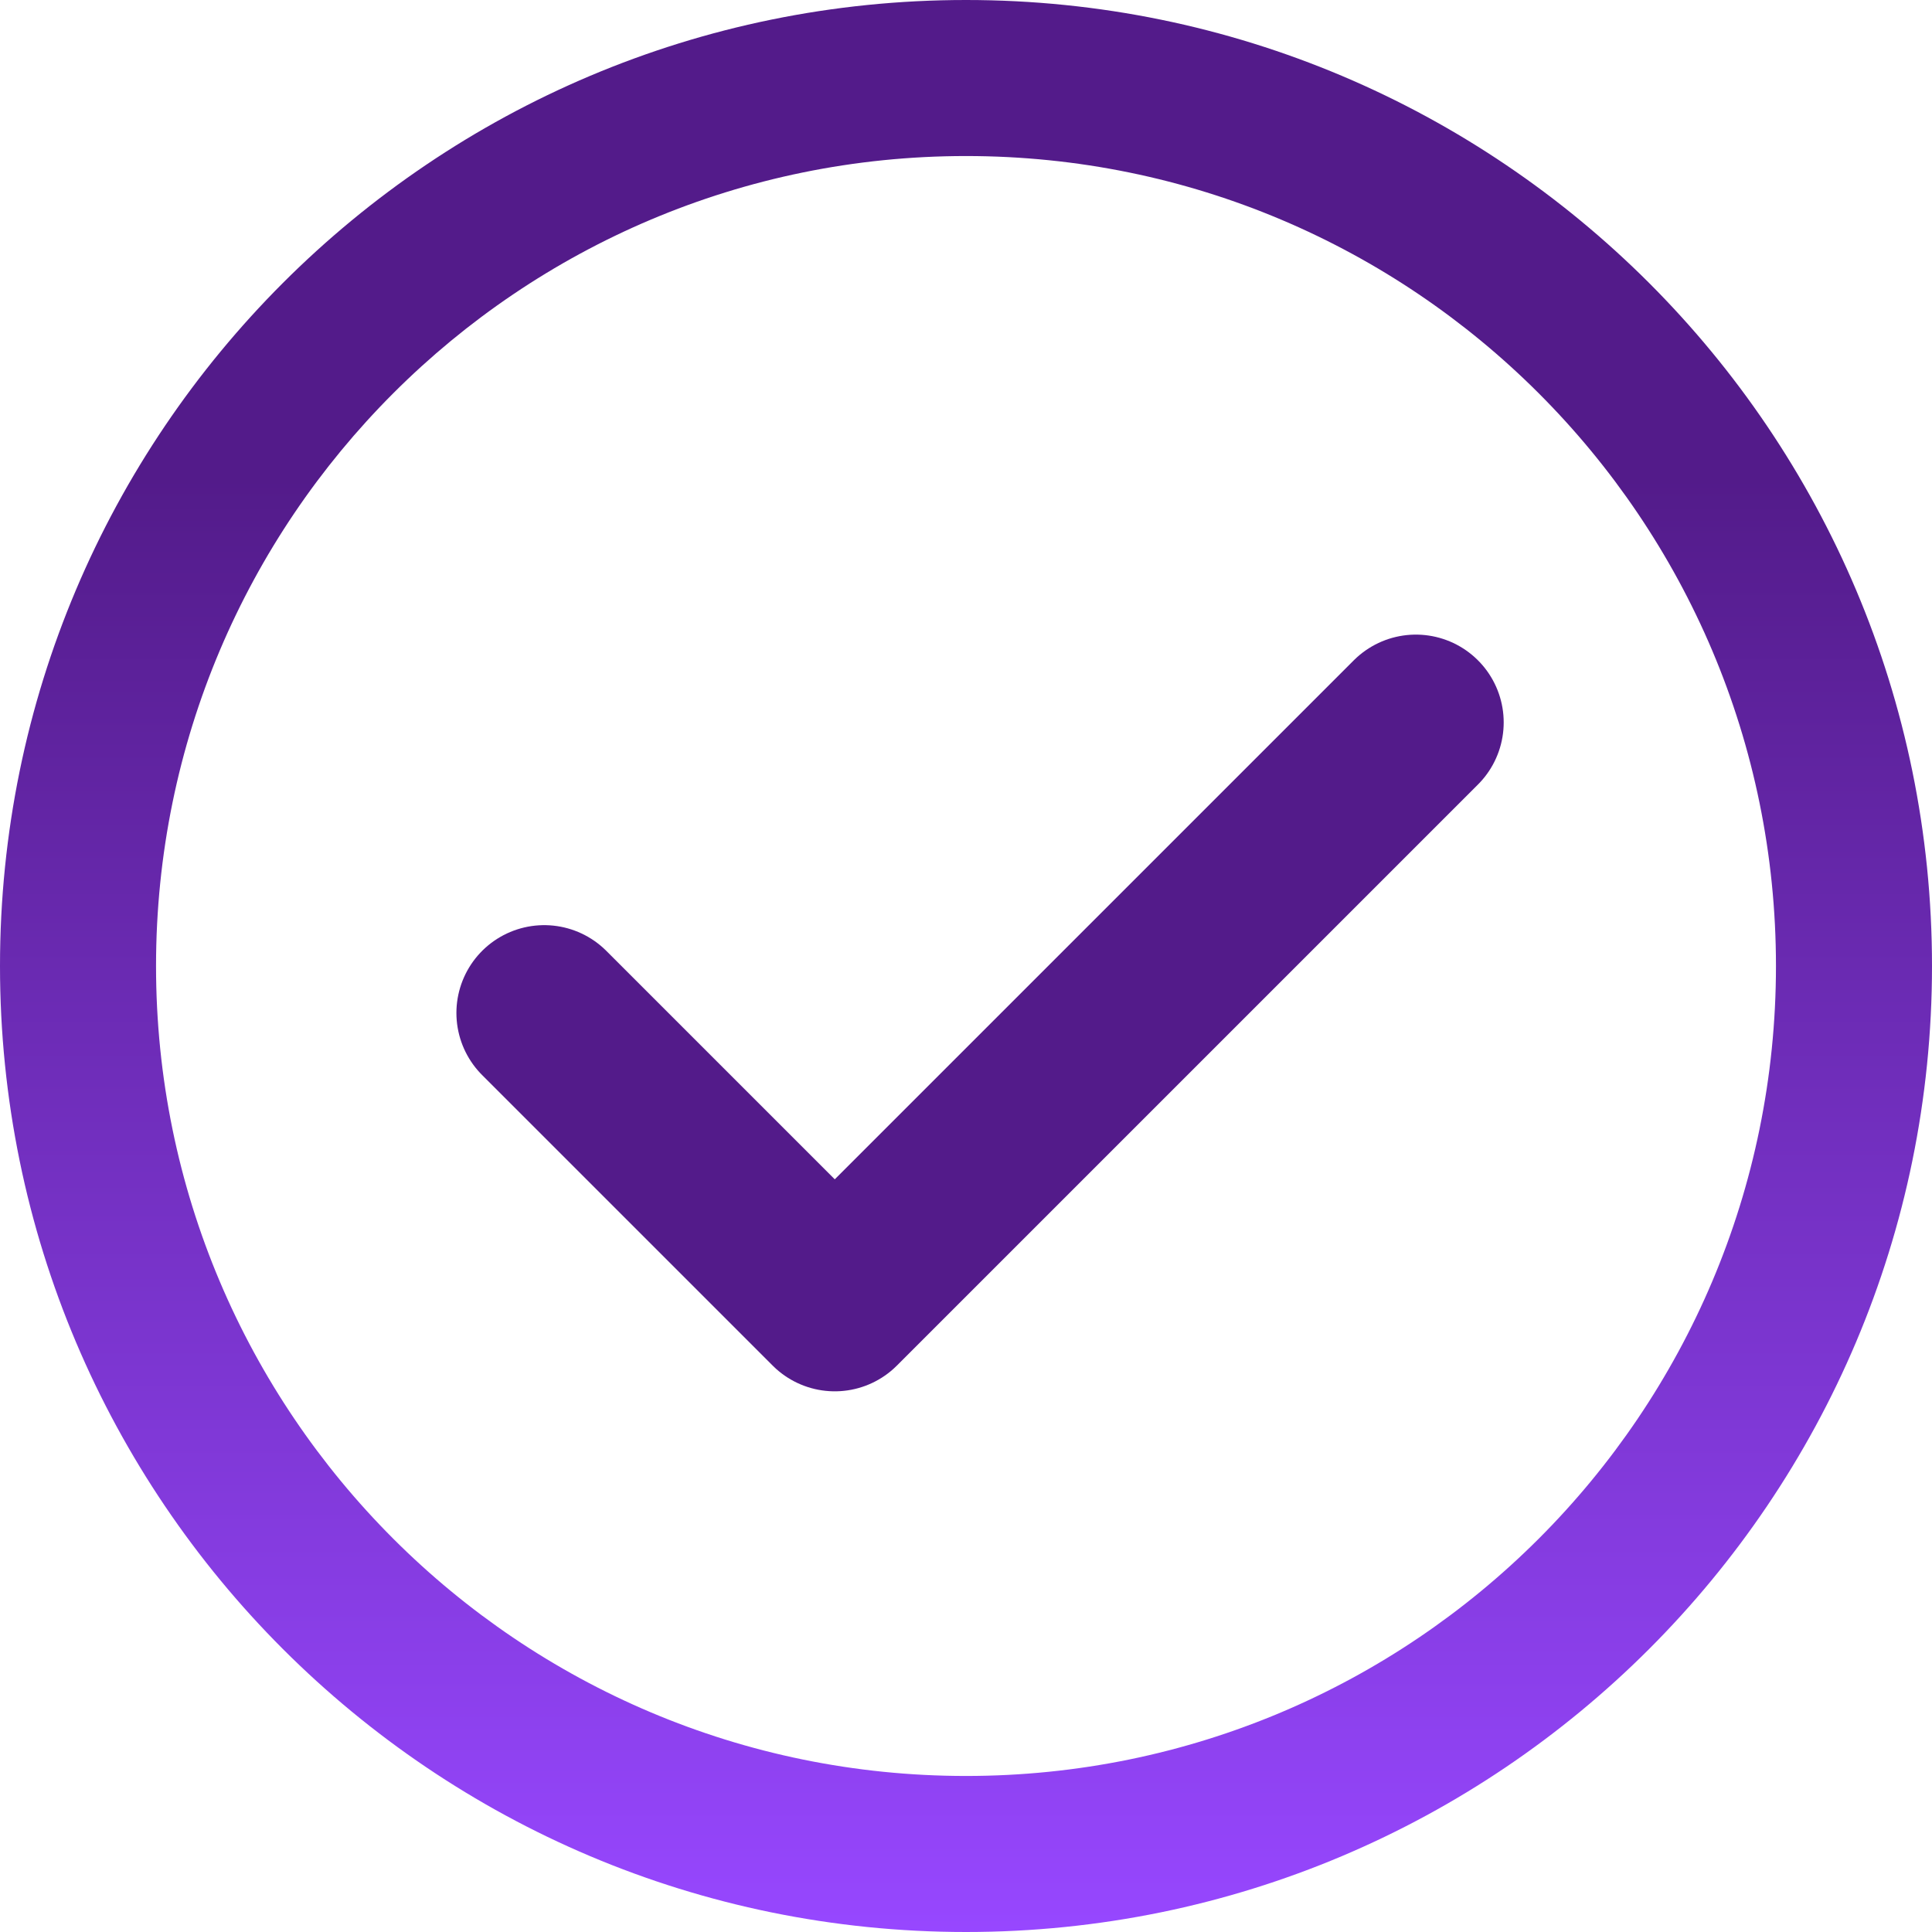 <svg width="55" height="55" viewBox="0 0 55 55" fill="none" xmlns="http://www.w3.org/2000/svg">
<path d="M55 27.5C55 42.688 42.688 55 27.5 55C12.312 55 0 42.688 0 27.5C0 12.312 12.312 0 27.5 0C42.688 0 55 12.312 55 27.5ZM4.442 27.5C4.442 40.234 14.765 50.558 27.5 50.558C40.234 50.558 50.558 40.234 50.558 27.5C50.558 14.765 40.234 4.442 27.5 4.442C14.765 4.442 4.442 14.765 4.442 27.5Z" fill="url(#paint0_linear_145_1249)"/>
<g clip-path="url(#clip0_145_1249)">
<path d="M40.307 20.566L23.764 37.108L15.493 28.837" stroke="#531B8A" stroke-width="5" stroke-linecap="round" stroke-linejoin="round"/>
</g>
<defs>
<linearGradient id="paint0_linear_145_1249" x1="27.5" y1="0" x2="27.5" y2="55" gradientUnits="userSpaceOnUse">
<stop offset="0.247" stop-color="#531B8A"/>
<stop offset="1" stop-color="#9747FF"/>
</linearGradient>
<clipPath id="clip0_145_1249">
<rect width="37.812" height="37.812" fill="white" transform="translate(8.403 9.931)"/>
</clipPath>
</defs>
</svg>

